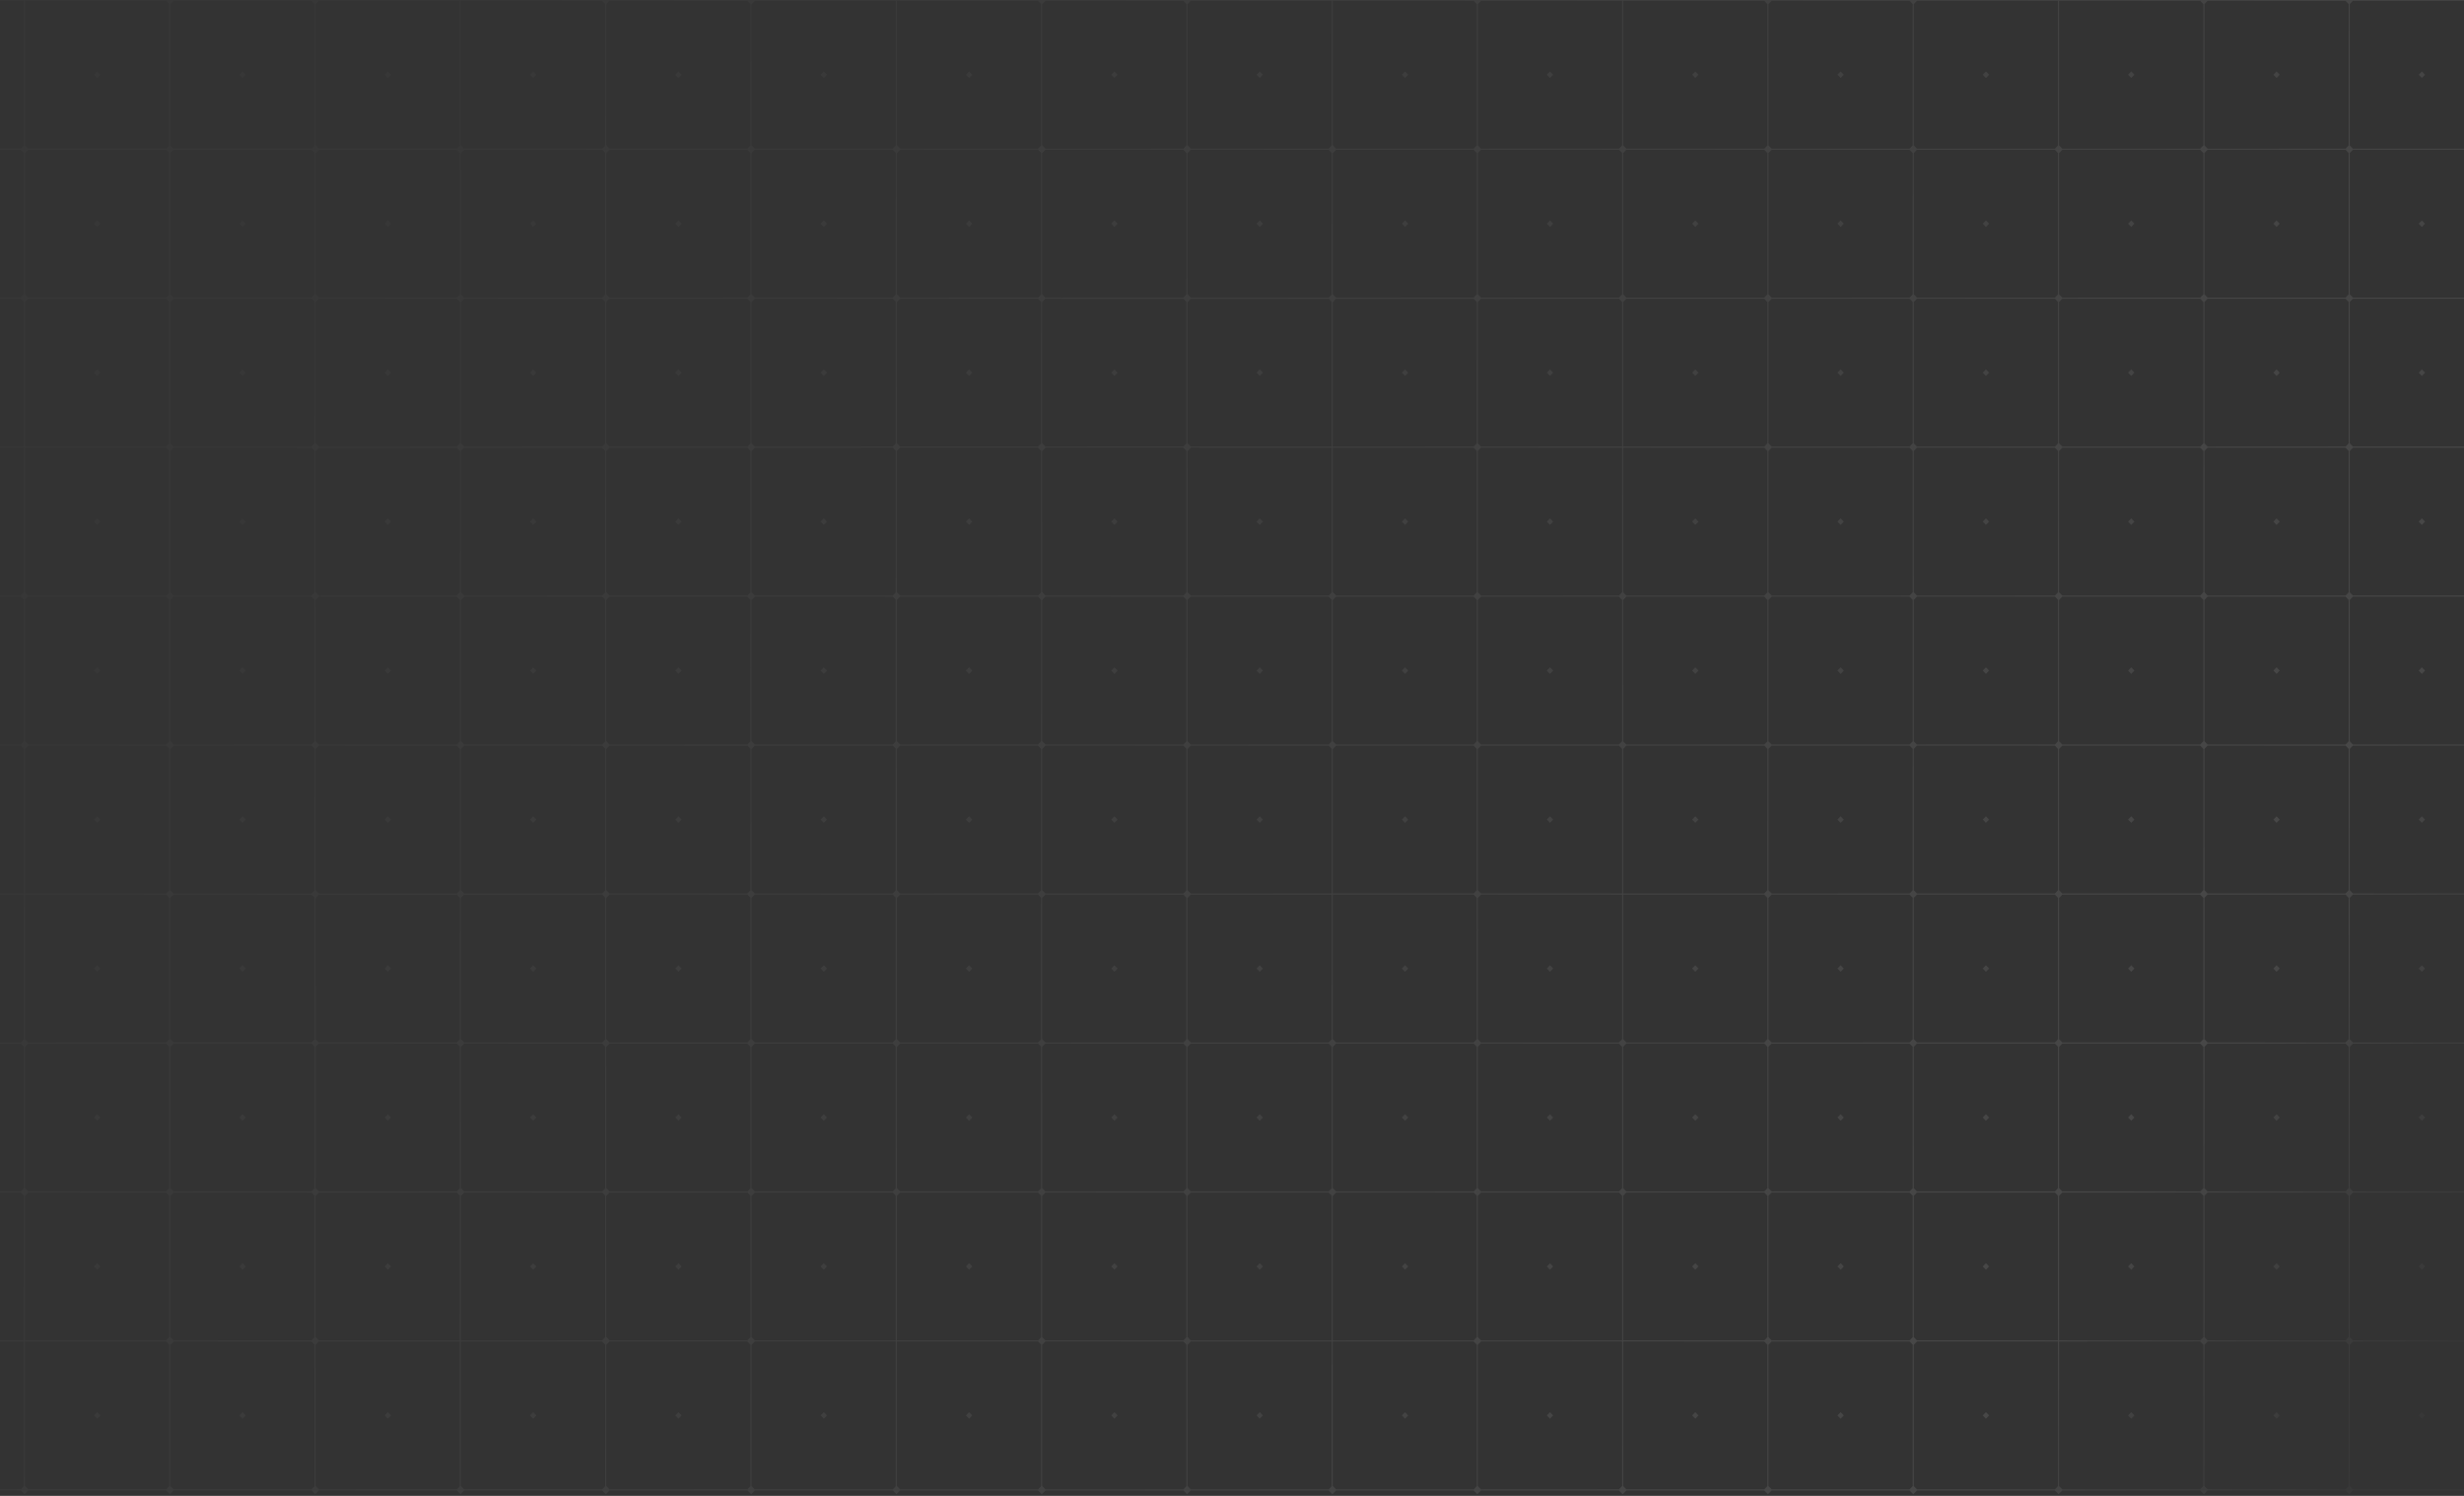 <svg width="1400" height="850" fill="none" xmlns="http://www.w3.org/2000/svg"><rect width="100%" height="100%" fill="#333333" stroke="none"/><path fill-rule="evenodd" clip-rule="evenodd" d="M263.747 846.307h78.377l1.7-1.769v-80.487l-1.701-1.77h-80.265v82.061l1.889 1.965Zm-2.488-1.769v-82.257h-80.077l-1.889 1.965v80.096l1.889 1.965h78.377l1.7-1.769Zm-82.564 0v-80.487l-1.701-1.77H98.617l-1.889 1.965v80.096l1.889 1.965h78.377l1.701-1.769Zm-82.565 0v-80.487l-1.701-1.77H14.163v82.061l1.889 1.965h78.377l1.7-1.769Zm-82.565 0v-82.257h-80.078l-1.889 1.965v80.096l1.89 1.965h78.376l1.7-1.769Zm-80.078 2.391-2.094 2.179-2.393-2.49 2-2.08v-80.487l-2-2.081 2-2.08v-80.487l-2-2.081 2-2.08v-80.487l-2-2.081 2-2.081v-80.486l-2-2.081 2-2.081v-80.486l-2-2.081 2-2.081v-80.486l-2-2.081 2-2.081v-80.487l-2-2.08 2-2.081v-80.487l-2-2.08 2-2.081V86.866l-2-2.08 2-2.08V2.217l-2-2.08 2-2.08V-82.43l-2-2.08 2.393-2.49 2.094 2.178h78.377L13.958-87l2.094 2.178h78.377L96.523-87l2.094 2.178h78.377L179.088-87l2.094 2.178h78.377L261.653-87l2.094 2.178h78.377L344.218-87l2.093 2.178h78.378L426.782-87l2.094 2.178h78.377L509.347-87l2.094 2.178h78.377L591.912-87l2.094 2.178h78.377L674.477-87l2.094 2.178h78.377L757.042-87l2.094 2.178h78.163L839.393-87l2.094 2.178h78.377L921.958-87l2.094 2.178h78.378l2.09-2.178 2.1 2.178h78.37l2.1-2.178 2.09 2.178h78.38l2.09-2.178 2.1 2.178h78.37l2.1-2.178 2.09 2.178h78.38l2.09-2.178 2.1 2.178h78.37l2.1-2.178 2.09 2.178h78.38l2.09-2.178 2.1 2.178h78.37l2.1-2.178 2.09 2.178h78.38l2.09-2.178 2.1 2.178h78.37l2.1-2.178 2.39 2.49-2.09 2.178v80.29l2.09 2.18-2.09 2.178v80.291l2.09 2.179-2.09 2.178v80.291l2.09 2.179-2.09 2.179v80.29l2.09 2.179-2.09 2.179v80.29l2.09 2.179-2.09 2.179v80.29l2.09 2.179-2.09 2.179v80.29l2.09 2.179-2.09 2.179v80.29l2.09 2.179-2.09 2.179v80.29l2.09 2.179-2.09 2.179v80.29l2.09 2.179-2.09 2.179v80.29l2.09 2.179-2.39 2.49-2.1-2.179h-78.37l-2.1 2.179-2.09-2.179h-78.38l-2.09 2.179-2.1-2.179h-78.37l-2.1 2.179-2.09-2.179h-78.38l-2.09 2.179-2.1-2.179h-78.37l-2.1 2.179-2.09-2.179h-78.38l-2.09 2.179-2.1-2.179h-78.37l-2.1 2.179-2.09-2.179h-78.38l-2.09 2.179-2.1-2.179h-78.37l-2.1 2.179-2.09-2.179h-78.378l-2.094 2.179-2.094-2.179h-78.377l-2.094 2.179-2.094-2.179h-78.163l-2.094 2.179-2.094-2.179h-78.377l-2.094 2.179-2.094-2.179h-78.377l-2.094 2.179-2.094-2.179h-78.376l-2.095 2.179-2.094-2.179h-78.376l-2.095 2.179-2.094-2.179h-78.376l-2.094 2.179-2.095-2.179h-78.376l-2.094 2.179-2.094-2.179h-78.377l-2.094 2.179-2.094-2.179H98.617l-2.094 2.179-2.094-2.179H16.052l-2.094 2.179-2.094-2.179h-78.377Zm412.824-.622h78.378l1.7-1.769v-80.487l-1.701-1.77h-78.376l-1.889 1.966v80.095l1.888 1.965Zm0-84.648h78.378l1.7-1.769v-80.487l-1.701-1.77h-78.376l-1.889 1.965v80.096l1.888 1.965Zm-2.487-1.769v-80.487l-1.701-1.77h-78.376l-1.889 1.965v82.061h80.266l1.7-1.769Zm-84.265-82.257 1.7 1.77v82.256h-80.077l-1.889-1.965v-80.096l1.889-1.965h78.377Zm1.7-2.391-1.7 1.769h-78.377l-1.889-1.965V594.95l1.889-1.965h78.377l1.7 1.77v80.487Zm2.488 1.769-1.889-1.965V594.95l1.889-1.965h78.376l1.701 1.77v80.487l-1.7 1.769h-78.377Zm82.564 0-1.888-1.965V594.95l1.889-1.965h78.376l1.701 1.77v80.487l-1.7 1.769h-78.378Zm82.565 0-1.888-1.965V594.95l1.889-1.965h78.376l1.701 1.77v80.487l-1.701 1.769h-78.377Zm-1.888 2.587 1.889-1.965h78.376l1.701 1.77v82.256h-80.078l-1.888-1.965v-80.096Zm0 84.649 1.889-1.966h80.077v82.257l-1.701 1.769h-78.377l-1.888-1.965v-80.095Zm84.453 82.06-1.889-1.965v-82.061h80.266l1.701 1.77v80.487l-1.701 1.769h-78.377Zm82.565 0-1.889-1.965v-80.095l1.889-1.966h78.377l1.701 1.77v80.487l-1.701 1.769h-78.377Zm82.565 0-1.889-1.965v-80.095l1.889-1.966h80.078v82.257l-1.701 1.769h-78.377Zm82.565 0-1.889-1.965v-82.061h80.052l1.795 1.867v80.292l-1.795 1.867h-78.163Zm-82.565-84.648h80.078v-82.256l-1.701-1.77h-78.377l-1.889 1.966v80.095l1.889 1.965Zm-2.487-1.769v-80.487l-1.701-1.77h-78.377l-1.889 1.966v80.095l1.889 1.965h78.377l1.701-1.769Zm-82.565 0v-80.487l-1.701-1.77h-78.376l-1.89 1.966v82.06h80.266l1.701-1.769Zm-80.078-82.879h78.377l1.701-1.769v-80.487l-1.701-1.77h-78.376l-1.89 1.965v80.096l1.889 1.965Zm0-84.648h78.377l1.701-1.769v-80.487l-1.701-1.77h-78.376l-1.89 1.965v80.096l1.889 1.965Zm-2.487-1.769v-80.487l-1.701-1.77h-78.376l-1.889 1.965v80.096l1.888 1.965h78.377l1.701-1.769Zm-82.565 0v-80.487l-1.701-1.77h-78.376l-1.889 1.965v80.096l1.888 1.965h78.378l1.7-1.769Zm-82.565 0v-80.487l-1.701-1.77h-78.376l-1.889 1.965v80.096l1.889 1.965h78.377l1.7-1.769Zm-82.565-.001v-80.486l-1.7-1.77h-78.377l-1.889 1.965v80.096l1.889 1.965h78.377l1.7-1.77Zm-82.564 0v-80.486l-1.701-1.77H98.617l-1.889 1.965v80.096l1.889 1.965h78.377l1.701-1.77Zm-1.701 2.392H98.617l-1.889 1.965v80.096l1.889 1.965h78.377l1.701-1.769v-80.487l-1.701-1.77Zm0 84.648H98.617l-1.889 1.965v80.096l1.889 1.965h78.377l1.701-1.769v-80.487l-1.701-1.77ZM96.13 759.89v-80.487l-1.701-1.77H16.052l-1.889 1.965v82.061H94.43l1.7-1.769Zm-84.266-82.257 1.7 1.77v82.256h-80.077l-1.889-1.965v-80.096l1.89-1.965h78.376Zm1.7-2.391-1.7 1.769h-78.377l-1.889-1.965V594.95l1.89-1.965h78.376l1.7 1.77v80.487Zm2.488 1.769-1.889-1.965V594.95l1.89-1.965h78.376l1.7 1.77v80.487l-1.7 1.769H16.052Zm80.078-86.418-1.701 1.77H16.052l-1.889-1.965v-82.061H94.43l1.7 1.77v80.486Zm0-84.648-1.701 1.77H14.163v-82.061l1.89-1.965h78.376l1.7 1.77v80.486Zm2.487 1.77-1.889-1.965v-80.096l1.89-1.965h78.376l1.701 1.77v80.486l-1.701 1.77H98.617Zm82.565 0-1.889-1.965v-80.096l1.889-1.965h78.376l1.701 1.77v80.486l-1.7 1.77h-78.377Zm82.565 0-1.889-1.965v-80.096l1.889-1.965h78.376l1.701 1.769v80.487l-1.7 1.77h-78.377Zm82.564 0-1.888-1.965v-80.096l1.889-1.965h78.376l1.701 1.769v80.487l-1.7 1.77h-78.378Zm82.565 0-1.888-1.965v-80.096l1.889-1.965h78.376l1.701 1.769v80.487l-1.701 1.77h-78.377Zm82.565 0-1.889-1.965v-80.096l1.89-1.965h78.376l1.701 1.769v80.487l-1.701 1.77h-78.377Zm82.565 0-1.889-1.965v-80.096l1.889-1.965h78.377l1.701 1.769v80.487l-1.701 1.77h-78.377Zm-1.889 2.587 1.889-1.965h78.377l1.701 1.77v80.487l-1.701 1.769h-78.377l-1.889-1.965v-80.096Zm0 84.648 1.889-1.965h78.377l1.701 1.77v80.487l-1.701 1.769h-78.377l-1.889-1.965V594.95Zm84.454 82.061-1.889-1.965V594.95l1.889-1.965h78.377l1.701 1.77v80.487l-1.701 1.769h-78.377Zm82.565 0-1.889-1.965V594.95l1.889-1.965h78.163l1.795 1.867v80.292l-1.795 1.867h-78.163Zm-1.889 2.588 1.889-1.966h78.163l1.795 1.867v80.292l-1.795 1.867h-80.052v-82.06Zm1.889-87.236h78.163l1.795-1.867v-80.292l-1.795-1.867h-80.052v82.061l1.889 1.965Zm-2.487-1.769v-82.257h-80.078l-1.889 1.965v80.096l1.889 1.965h78.377l1.701-1.769Zm-80.078-82.879h80.078v-82.257l-1.701-1.769h-78.377l-1.889 1.965v80.096l1.889 1.965Zm0-84.648h78.377l1.701-1.77V340.81l-1.701-1.769h-78.377l-1.889 1.965v80.096l1.889 1.965Zm-2.487-1.77V340.81l-1.701-1.769h-78.377l-1.889 1.965v80.096l1.889 1.965h78.377l1.701-1.77Zm-82.565 0V340.81l-1.701-1.769h-78.376l-1.89 1.965v80.096l1.889 1.965h78.377l1.701-1.77Zm-82.565 0V340.81l-1.701-1.769h-78.376l-1.889 1.965v80.096l1.888 1.965h78.377l1.701-1.77Zm-82.565 0V340.81l-1.701-1.769h-78.376l-1.889 1.965v80.096l1.888 1.965h78.378l1.7-1.77Zm-82.565 0V340.81l-1.701-1.769h-78.376l-1.889 1.965v80.096l1.889 1.965h78.377l1.7-1.77Zm-82.565 0v-80.486l-1.701-1.77h-78.376l-1.889 1.965v80.096l1.889 1.965h78.377l1.7-1.77Zm-82.564 0v-80.486l-1.701-1.77H98.617l-1.889 1.965v80.096l1.889 1.965h78.377l1.701-1.77Zm-82.565 0v-80.486l-1.701-1.77H16.052l-1.889 1.965v80.096l1.889 1.965h78.377l1.7-1.77Zm-82.565 0v-80.486l-1.701-1.77h-78.377l-1.889 1.965v80.096l1.889 1.965h78.377l1.7-1.77Zm-1.701 2.392h-78.377l-1.889 1.965v80.096l1.89 1.965h80.077v-82.256l-1.701-1.77Zm-80.266 86.613 1.89-1.965h80.077v82.256l-1.7 1.77h-78.378l-1.889-1.965v-80.096Zm1.889-171.883h78.377l1.7-1.77v-82.256h-80.077l-1.889 1.965v80.096l1.889 1.965Zm0-84.649h80.078v-82.256l-1.701-1.769h-78.377l-1.889 1.965v80.096l1.889 1.964Zm0-84.648h78.377l1.7-1.769V86.866l-1.7-1.77h-78.377l-1.889 1.966v80.096l1.889 1.964Zm0-84.648h78.377l1.7-1.769V.45h-80.077l-1.889 1.965V82.51l1.889 1.964Zm0-84.648h80.078V-82.43l-1.701-1.77h-78.377l-1.889 1.966V-2.14l1.889 1.965Zm80.676-82.06v82.06H94.43l1.7-1.769V-82.43l-1.7-1.77H16.052l-1.889 1.966Zm82.565 0V-2.14l1.889 1.965h78.377l1.701-1.769V-82.43l-1.701-1.77H98.617l-1.889 1.966Zm82.565 0v80.095l1.889 1.965h80.077V-82.43l-1.7-1.77h-78.377l-1.889 1.966Zm82.565 0v82.06h80.266l1.7-1.769V-82.43l-1.701-1.77h-78.376l-1.889 1.966Zm82.565 0v80.095l1.888 1.965h78.378l1.7-1.769V-82.43l-1.701-1.77h-78.376l-1.889 1.966Zm82.565 0v80.095l1.888 1.965h80.078V-82.43l-1.701-1.77h-78.376l-1.889 1.966Zm82.564 0v82.06h80.266l1.701-1.769V-82.43l-1.701-1.77h-78.376l-1.89 1.966Zm82.565 0v80.095l1.889 1.965h78.377l1.701-1.769V-82.43l-1.701-1.77h-78.377l-1.889 1.966Zm82.565 0v80.095l1.889 1.965h80.078V-82.43l-1.701-1.77h-78.377l-1.889 1.966Zm82.565 0v82.06h80.052l1.795-1.866v-80.292l-1.795-1.867h-78.163l-1.889 1.965ZM674.682 2.414 676.571.45h80.078v82.256l-1.701 1.77h-78.377l-1.889-1.966V2.414ZM672.383.45l1.701 1.77v80.486l-1.701 1.77h-78.377l-1.889-1.966V2.414L594.006.45h78.377Zm-82.565 0 1.701 1.77v80.486l-1.701 1.77h-78.377l-1.889-1.966V.45h80.266Zm-80.864 82.256V.45h-80.077l-1.889 1.965V82.51l1.888 1.965h78.377l1.701-1.769Zm-1.701 2.392h-78.376l-1.889 1.965v80.095l1.888 1.965h78.377l1.701-1.769V86.866l-1.701-1.77Zm2.299 1.965v80.095l1.889 1.965h78.377l1.701-1.769V86.866l-1.701-1.77h-78.376l-1.89 1.966Zm82.565 0v80.095l1.889 1.965h78.377l1.701-1.769V86.866l-1.701-1.77h-78.377l-1.889 1.966Zm82.565 0v80.095l1.889 1.965h78.377l1.701-1.769V86.866l-1.701-1.77h-78.377l-1.889 1.966Zm82.565 0v80.095l1.889 1.965h78.163l1.795-1.866V86.964l-1.795-1.867h-78.163l-1.889 1.965Zm1.889-2.588h78.163l1.795-1.866V2.316L837.299.449h-80.052v82.06l1.889 1.965Zm-1.889 87.236 1.889-1.965h78.163l1.795 1.867v80.292l-1.795 1.866h-80.052v-82.06Zm-2.299-1.965 1.701 1.769v82.256h-80.078l-1.889-1.965V171.71l1.889-1.965h78.377Zm-82.565 0 1.701 1.769v80.487l-1.701 1.769h-78.377l-1.889-1.965V171.71l1.889-1.965h78.377Zm-82.565 0 1.701 1.769v80.487l-1.701 1.769h-78.377l-1.889-1.965V171.71l1.89-1.965h78.376Zm-82.565 0 1.701 1.769v80.487l-1.701 1.769h-78.377l-1.888-1.964V171.71l1.889-1.965h78.376Zm-82.565 0 1.701 1.769v80.487l-1.7 1.769h-78.378l-1.888-1.964V171.71l1.889-1.965h78.376Zm1.701-2.392-1.7 1.769h-78.378l-1.888-1.965V87.062l1.889-1.965h78.376l1.701 1.77v80.486Zm0-84.648-1.7 1.77h-78.378l-1.888-1.966V2.414l1.889-1.965h78.376l1.701 1.77v80.486ZM342.123.45l1.701 1.77v80.486l-1.7 1.77h-78.377l-1.889-1.966V.45h80.265Zm-80.864 82.256V.45h-80.077l-1.889 1.965V82.51l1.889 1.965h78.377l1.7-1.769Zm-1.7 2.392h-78.377l-1.889 1.965v80.096l1.889 1.964h78.377l1.7-1.769V86.866l-1.7-1.77Zm2.299 1.965v80.096l1.889 1.964h78.377l1.7-1.769V86.866l-1.701-1.77h-78.376l-1.889 1.966Zm80.265 82.683h-78.376l-1.889 1.965v80.096l1.889 1.964h78.377l1.7-1.769v-80.487l-1.701-1.769Zm0 84.648h-78.376l-1.889 1.965v80.096l1.889 1.965h78.377l1.7-1.77v-80.487l-1.701-1.769Zm2.3 1.965v80.096l1.888 1.965h78.378l1.7-1.77v-80.487l-1.701-1.769h-78.376l-1.889 1.965Zm82.565 0v80.096l1.888 1.965h78.377l1.701-1.77v-80.487l-1.701-1.769h-78.376l-1.889 1.965Zm82.564 0v80.096l1.889 1.965h78.377l1.701-1.77v-80.487l-1.701-1.769h-78.376l-1.89 1.965Zm82.565 0v80.096l1.889 1.965h78.377l1.701-1.77v-80.487l-1.701-1.769h-78.377l-1.889 1.965Zm82.565 0v80.096l1.889 1.965h78.377l1.701-1.77v-82.256h-80.078l-1.889 1.965Zm84.454 82.061-1.889-1.965v-82.061h80.052l1.795 1.867v80.292l-1.795 1.867h-78.163Zm-1.889 2.587 1.889-1.965h78.163l1.795 1.867V421.2l-1.795 1.867h-78.163l-1.889-1.965v-80.096Zm0 84.648 1.889-1.965h78.163l1.795 1.867v80.292l-1.795 1.867h-80.052v-82.061ZM261.259 336.65v-80.487l-1.7-1.769h-78.377l-1.889 1.965v80.096l1.889 1.965h78.377l1.7-1.77Zm-82.564 0v-80.487l-1.701-1.769H98.617l-1.889 1.965v80.096l1.889 1.965h78.377l1.701-1.77Zm-82.565 0v-80.487l-1.701-1.769H14.163v82.061l1.889 1.965h78.377l1.7-1.77Zm0-84.648-1.7 1.769H14.162v-82.06l1.89-1.965h78.376l1.7 1.769v80.487Zm2.487 1.769-1.889-1.964V171.71l1.89-1.965h78.376l1.701 1.769v80.487l-1.701 1.769H98.617Zm82.565 0-1.889-1.964V171.71l1.889-1.965h78.376l1.701 1.769v80.487l-1.7 1.769h-78.377Zm-2.487-86.417-1.701 1.769H98.617l-1.889-1.964V87.062l1.89-1.965h78.376l1.701 1.77v80.486Zm0-84.648-1.701 1.77H98.617l-1.889-1.965V2.413l1.89-1.965h78.376l1.701 1.77v80.486ZM94.429.45l1.7 1.77v80.486l-1.7 1.77H16.052l-1.889-1.965V.448H94.43ZM14.163 87.062l1.89-1.965h78.376l1.7 1.77v80.486l-1.7 1.769H16.052l-1.889-1.964V87.062ZM1250.12 846.307h-78.37l-1.8-1.868v-82.158h80.17l1.8 1.867v80.292l-1.8 1.867Zm-80.77-84.026v82.159l-1.79 1.867h-78.38l-1.79-1.867v-80.291l1.79-1.868h80.17Zm-82.56 1.867v80.292l-1.8 1.867h-78.37l-1.8-1.868v-80.29l1.8-1.868h78.37l1.8 1.867Zm-82.57 0v80.292l-1.79 1.867h-78.378l-1.795-1.868v-82.158h80.173l1.79 1.867Zm-82.561-1.867v82.159l-1.795 1.867h-78.377l-1.795-1.868v-80.29l1.795-1.868h80.172Zm411.031 84.026h-78.38l-1.79-1.868v-80.29l1.79-1.868h78.38l1.79 1.867v80.292l-1.79 1.867Zm0-84.648h-78.38l-1.79-1.868v-80.29l1.79-1.868h78.38l1.79 1.867v80.292l-1.79 1.867Zm-80.77-82.159v80.292l-1.8 1.867h-80.17v-82.158l1.8-1.868h78.37l1.8 1.867Zm-82.57 0-1.79-1.867h-78.38l-1.79 1.868v80.291l1.79 1.867h80.17V679.5Zm-1.79-2.489 1.79-1.867v-80.292l-1.79-1.867h-78.38l-1.79 1.868v80.29l1.79 1.868h78.38Zm2.39-1.868 1.8 1.868h78.37l1.8-1.867v-80.292l-1.8-1.867h-78.37l-1.8 1.868v80.29Zm82.57 0 1.79 1.868h78.38l1.79-1.867v-80.292l-1.79-1.867h-78.38l-1.79 1.868v80.29Zm82.56 0 1.8 1.868h78.37l1.8-1.867v-80.292l-1.8-1.867h-78.37l-1.8 1.868v80.29Zm1.8 2.49-1.8 1.868v80.29l1.8 1.868h80.17V679.5l-1.8-1.867h-78.37Zm0 84.648-1.8 1.868v80.29l1.8 1.868h78.37l1.8-1.867v-82.159h-80.17Zm80.77 82.158 1.79 1.868h78.38l1.79-1.867v-80.292l-1.79-1.867h-80.17v82.158Zm82.56 0 1.8 1.868h78.37l1.8-1.867v-80.292l-1.8-1.867h-78.37l-1.8 1.868v80.29Zm82.57 0 1.79 1.868h78.38l1.79-1.867v-82.159h-80.17l-1.79 1.868v80.29Zm82.56 0 1.8 1.868h78.37l1.8-1.867v-80.292l-1.8-1.867h-80.17v82.158Zm80.17-82.78 1.8-1.867V679.5l-1.8-1.867h-78.37l-1.8 1.868v82.158h80.17Zm0-84.648 1.8-1.867v-80.292l-1.8-1.867h-78.37l-1.8 1.868v80.29l1.8 1.868h78.37Zm0-84.648 1.8-1.867v-80.292l-1.8-1.867h-80.17v82.158l1.8 1.868h78.37Zm0-84.648 1.8-1.867v-80.292l-1.8-1.867h-78.37l-1.8 1.868v82.158h80.17Zm0-84.648 1.8-1.867v-80.292l-1.8-1.867h-78.37l-1.8 1.868v80.29l1.8 1.868h78.37Zm0-84.648 1.8-1.867V256.26l-1.8-1.867h-80.17v82.158l1.8 1.868h78.37Zm0-84.648 1.8-1.867v-80.292l-1.8-1.867h-78.37l-1.8 1.868v82.158h80.17Zm0-84.649 1.8-1.866V86.964l-1.8-1.867h-78.37l-1.8 1.868v80.29l1.8 1.867h78.37Zm0-84.648 1.8-1.866V2.316l-1.8-1.867h-80.17v82.158l1.8 1.867h78.37Zm0-84.648 1.8-1.866v-80.292l-1.8-1.867h-78.37l-1.8 1.868V-.174h80.17Zm-80.77-82.158-1.79-1.867h-78.38l-1.79 1.867v80.29l1.79 1.868h80.17v-82.158Zm-82.56 0-1.8-1.867h-78.37l-1.8 1.867v80.29l1.8 1.868h78.37l1.8-1.866v-80.292Zm-82.57 0-1.79-1.867h-78.38l-1.79 1.867V-.174h80.17l1.79-1.866v-80.292Zm-82.56 0-1.8-1.867h-78.37l-1.8 1.867v80.29l1.8 1.868h80.17v-82.158Zm-82.57 0-1.79-1.867h-78.38l-1.79 1.867v80.29l1.79 1.868h78.38l1.79-1.866v-80.292Zm-82.56 0-1.8-1.867h-78.37l-1.8 1.867V-.174h80.17l1.8-1.866v-80.292Zm-82.57 0-1.79-1.867h-78.38l-1.79 1.867V-2.04l1.79 1.867h80.17v-82.158Zm-82.56 0-1.8-1.867h-78.37l-1.8 1.867v80.29l1.8 1.868h78.37l1.8-1.866v-80.292Zm-82.57 0-1.79-1.867h-78.378l-1.795 1.867V-.174h80.173l1.79-1.866v-80.292Zm-82.561 0-1.795-1.867h-78.377l-1.795 1.867v80.29l1.795 1.868h80.172v-82.158ZM841.487.448l-1.795 1.868v80.291l1.795 1.867h78.377l1.795-1.866V.448h-80.172Zm0 84.649-1.795 1.868v80.29l1.795 1.867h78.377l1.795-1.866V86.964l-1.795-1.867h-78.377Zm0 84.648-1.795 1.868v80.29l1.795 1.868h80.172v-82.159l-1.795-1.867h-78.377Zm0 84.648-1.795 1.868v80.29l1.795 1.868h78.377l1.795-1.867v-82.159h-80.172Zm0 84.648-1.795 1.868v80.29l1.795 1.868h78.377l1.795-1.867v-80.292l-1.795-1.867h-78.377Zm0 84.648-1.795 1.868v80.29l1.795 1.868h80.172v-82.159l-1.795-1.867h-78.377Zm0 84.648-1.795 1.868v80.29l1.795 1.868h78.377l1.795-1.867v-82.159h-80.172Zm0 84.648-1.795 1.868v80.29l1.795 1.868h78.377l1.795-1.867v-80.292l-1.795-1.867h-78.377Zm0 84.648-1.795 1.868v80.29l1.795 1.868h80.172V679.5l-1.795-1.867h-78.377Zm80.77 84.026v-82.158l1.795-1.868h78.378l1.79 1.867v80.292l-1.79 1.867h-80.173Zm80.173-84.648h-78.378l-1.795-1.868v-80.29l1.795-1.868h78.378l1.79 1.867v80.292l-1.79 1.867Zm0-84.648h-78.378l-1.795-1.868v-82.158h80.173l1.79 1.867v80.292l-1.79 1.867Zm0-84.648 1.79-1.867v-80.292l-1.79-1.867h-78.378l-1.795 1.868v82.158h80.173Zm2.39-1.868 1.8 1.868h78.37l1.8-1.867v-80.292l-1.8-1.867h-78.37l-1.8 1.868v80.29Zm1.8 2.49-1.8 1.868v80.29l1.8 1.868h78.37l1.8-1.867v-80.292l-1.8-1.867h-78.37Zm0 84.648-1.8 1.868v80.29l1.8 1.868h78.37l1.8-1.867v-80.292l-1.8-1.867h-78.37Zm0 84.648-1.8 1.868v80.29l1.8 1.868h78.37l1.8-1.867V679.5l-1.8-1.867h-78.37Zm80.77-87.138 1.79 1.868h78.38l1.79-1.867v-80.292l-1.79-1.867h-78.38l-1.79 1.868v80.29Zm82.56 0 1.8 1.868h78.37l1.8-1.867v-80.292l-1.8-1.867h-78.37l-1.8 1.868v80.29Zm82.57 0 1.79 1.868h78.38l1.79-1.867v-80.292l-1.79-1.867h-78.38l-1.79 1.868v80.29Zm82.56 0 1.8 1.868h78.37l1.8-1.867v-80.292l-1.8-1.867h-78.37l-1.8 1.868v80.29Zm82.57 0 1.79 1.868h78.38l1.79-1.867v-80.292l-1.79-1.867h-78.38l-1.79 1.868v80.29Zm1.79 2.49-1.79 1.868v80.29l1.79 1.868h78.38l1.79-1.867v-80.292l-1.79-1.867h-78.38Zm0 84.648-1.79 1.868v82.158h80.17l1.79-1.867V679.5l-1.79-1.867h-78.38Zm80.77 82.158 1.8 1.868h78.37l1.8-1.867V679.5l-1.8-1.867h-78.37l-1.8 1.868v80.29Zm82.57 0 1.79 1.868h80.17V679.5l-1.79-1.867h-78.38l-1.79 1.868v80.29Zm80.17-82.78 1.79-1.867v-80.292l-1.79-1.867h-78.38l-1.79 1.868v80.29l1.79 1.868h78.38Zm0-84.648 1.79-1.867v-82.159h-80.17l-1.79 1.868v80.29l1.79 1.868h78.38Zm1.79-84.648h-80.17l-1.79-1.868v-80.29l1.79-1.868h78.38l1.79 1.867v82.159Zm-82.56-82.159v80.292l-1.8 1.867h-78.37l-1.8-1.868v-80.29l1.8-1.868h78.37l1.8 1.867Zm-80.17 82.781h78.37l1.8 1.867v80.292l-1.8 1.867h-78.37l-1.8-1.868v-80.29l1.8-1.868Zm0 84.648h78.37l1.8 1.867v80.292l-1.8 1.867h-78.37l-1.8-1.868v-80.29l1.8-1.868Zm-2.4-167.429v80.292l-1.79 1.867h-78.38l-1.79-1.868v-80.29l1.79-1.868h78.38l1.79 1.867Zm-82.56 0v80.292l-1.8 1.867h-78.37l-1.8-1.868v-80.29l1.8-1.868h78.37l1.8 1.867Zm-82.57 0v80.292l-1.79 1.867h-78.38l-1.79-1.868v-80.29l1.79-1.868h78.38l1.79 1.867Zm-82.56 0v80.292l-1.8 1.867h-78.37l-1.8-1.868v-80.29l1.8-1.868h78.37l1.8 1.867Zm-82.57 0v80.292l-1.79 1.867h-78.38l-1.79-1.868v-80.29l1.79-1.868h78.38l1.79 1.867Zm-1.79-2.489h-78.38l-1.79-1.868v-80.29l1.79-1.868h78.38l1.79 1.867V421.2l-1.79 1.867Zm-80.77-82.159V421.2l-1.8 1.867h-78.37l-1.8-1.868v-80.29l1.8-1.868h78.37l1.8 1.867Zm-82.57 0V421.2l-1.79 1.867h-78.378l-1.795-1.868v-80.29l1.795-1.868h78.378l1.79 1.867Zm-1.79-2.489h-78.378l-1.795-1.868v-82.158h80.173l1.79 1.867v80.292l-1.79 1.867Zm0-84.648 1.79-1.867v-80.292l-1.79-1.867h-78.378l-1.795 1.868v82.158h80.173Zm2.39-1.868 1.8 1.868h78.37l1.8-1.867v-80.292l-1.8-1.867h-78.37l-1.8 1.868v80.29Zm1.8 2.49-1.8 1.868v80.29l1.8 1.868h78.37l1.8-1.867V256.26l-1.8-1.867h-78.37Zm80.77 82.158 1.79 1.868h78.38l1.79-1.867V256.26l-1.79-1.867h-78.38l-1.79 1.867v80.291Zm82.56 0 1.8 1.868h78.37l1.8-1.867V256.26l-1.8-1.867h-78.37l-1.8 1.868v80.29Zm1.8 2.49-1.8 1.868v80.29l1.8 1.868h78.37l1.8-1.867v-80.292l-1.8-1.867h-78.37Zm80.77 82.158 1.79 1.868h78.38l1.79-1.867v-80.292l-1.79-1.867h-78.38l-1.79 1.868v80.29Zm82.56 0 1.8 1.868h78.37l1.8-1.867v-80.292l-1.8-1.867h-78.37l-1.8 1.868v80.29Zm82.57 0 1.79 1.868h78.38l1.79-1.867v-80.292l-1.79-1.867h-78.38l-1.79 1.868v80.29Zm82.56 0 1.8 1.868h78.37l1.8-1.867v-80.292l-1.8-1.867h-78.37l-1.8 1.868v80.29Zm82.57 0 1.79 1.868h78.38l1.79-1.867v-80.292l-1.79-1.867h-78.38l-1.79 1.868v80.29Zm80.17-82.78 1.79-1.867v-82.159h-80.17l-1.79 1.868v80.29l1.79 1.868h78.38Zm1.79-84.648h-80.17l-1.79-1.868v-80.29l1.79-1.868h78.38l1.79 1.867v82.159Zm-82.56-82.159v80.292l-1.8 1.867h-78.37l-1.8-1.868v-80.29l1.8-1.868h78.37l1.8 1.867Zm-80.17 82.781h78.37l1.8 1.867v80.292l-1.8 1.867h-78.37l-1.8-1.868v-80.29l1.8-1.868Zm-2.4 1.867v80.292l-1.79 1.867h-78.38l-1.79-1.868v-80.29l1.79-1.868h78.38l1.79 1.867Zm-82.56 0v80.292l-1.8 1.867h-78.37l-1.8-1.868v-80.29l1.8-1.868h78.37l1.8 1.867Zm-82.57 0v80.292l-1.79 1.867h-78.38l-1.79-1.868v-80.29l1.79-1.868h78.38l1.79 1.867Zm-1.79-2.489h-78.38l-1.79-1.868v-80.29l1.79-1.868h78.38l1.79 1.867v80.292l-1.79 1.867Zm-80.77-82.159v80.292l-1.8 1.867h-78.37l-1.8-1.868v-80.29l1.8-1.868h78.37l1.8 1.867Zm-82.57 0v80.292l-1.79 1.867h-78.38l-1.79-1.868v-80.291l1.79-1.867h78.38l1.79 1.867Zm-1.79-2.49h-78.38l-1.79-1.867v-80.29l1.79-1.868h78.38l1.79 1.867v80.292l-1.79 1.866Zm-80.77-82.158v80.292l-1.8 1.866h-78.37l-1.8-1.867v-80.29l1.8-1.868h78.37l1.8 1.867Zm-82.57 0v80.292l-1.79 1.866h-78.378l-1.795-1.867v-80.29l1.795-1.868h78.378l1.79 1.867Zm-1.79-2.49h-78.378l-1.795-1.867V.449h80.173l1.79 1.867v80.292l-1.79 1.866Zm2.39-1.867V2.317l1.8-1.868h78.37l1.8 1.867v80.292l-1.8 1.866h-78.37l-1.8-1.867Zm82.57 0V2.317l1.79-1.868h80.17v82.159l-1.79 1.866h-78.38l-1.79-1.867Zm82.56 0 1.8 1.867h78.37l1.8-1.866V2.316l-1.8-1.867h-80.17v82.158Zm1.8 2.49-1.8 1.868v80.29l1.8 1.867h78.37l1.8-1.866V86.964l-1.8-1.867h-78.37Zm80.77 82.158 1.79 1.867h78.38l1.79-1.866V86.964l-1.79-1.867h-78.38l-1.79 1.868v80.29Zm82.56 0 1.8 1.867h78.37l1.8-1.866V86.964l-1.8-1.867h-78.37l-1.8 1.868v80.29Zm1.8 2.49-1.8 1.868v80.29l1.8 1.868h78.37l1.8-1.867v-80.292l-1.8-1.867h-78.37Zm80.77 82.158 1.79 1.868h78.38l1.79-1.867v-80.292l-1.79-1.867h-78.38l-1.79 1.868v80.29Zm80.17-82.781 1.79-1.866V86.964l-1.79-1.867h-78.38l-1.79 1.868v80.29l1.79 1.867h78.38Zm2.39-1.867 1.8 1.867h78.37l1.8-1.866V86.964l-1.8-1.867h-78.37l-1.8 1.868v80.29Zm82.57 0 1.79 1.867h78.38l1.79-1.866V86.964l-1.79-1.867h-78.38l-1.79 1.868v80.29Zm80.17-82.78 1.79-1.867V.448h-80.17l-1.79 1.868v80.291l1.79 1.867h78.38Zm-80.77-82.16-1.8-1.866h-78.37l-1.8 1.867v80.291l1.8 1.867h78.37l1.8-1.866V2.316Zm-82.57 0L1497.82.45h-80.17v82.158l1.79 1.867h78.38l1.79-1.866V2.316ZM1417.05.45v82.159l-1.8 1.866h-78.37l-1.8-1.867V2.317l1.8-1.868h80.17Zm-82.57 1.867v80.292l-1.79 1.866h-78.38l-1.79-1.867V2.317l1.79-1.868h78.38l1.79 1.867Zm-39.18 378.738-1.8-1.867-1.79 1.867 1.79 1.867 1.8-1.867Zm-1.8 86.515-1.79-1.867 1.79-1.867 1.8 1.867-1.8 1.867Zm0 84.648-1.79-1.867 1.79-1.867 1.8 1.867-1.8 1.867Zm0 84.648-1.79-1.867 1.79-1.867 1.8 1.867-1.8 1.867Zm0 84.649-1.79-1.868 1.79-1.867 1.8 1.867-1.8 1.868Zm0 84.648-1.79-1.868 1.79-1.867 1.8 1.867-1.8 1.868Zm0-507.889-1.79-1.867 1.79-1.867 1.8 1.867-1.8 1.867Zm0-84.648-1.79-1.867 1.79-1.867 1.8 1.867-1.8 1.867Zm0-84.648-1.79-1.867 1.79-1.867 1.8 1.867-1.8 1.867Zm0-84.648-1.79-1.867 1.79-1.867 1.8 1.867-1.8 1.867Zm0-84.648-1.79-1.867 1.79-1.867 1.8 1.867-1.8 1.867Zm-82.56 423.24-1.8-1.867 1.8-1.867 1.79 1.867-1.79 1.867Zm0 84.648-1.8-1.867 1.8-1.867 1.79 1.867-1.79 1.867Zm0 84.648-1.8-1.867 1.8-1.867 1.79 1.867-1.79 1.867Zm0 84.648-1.8-1.867 1.8-1.867 1.79 1.867-1.79 1.867Zm0 84.649-1.8-1.868 1.8-1.867 1.79 1.867-1.79 1.868Zm0 84.648-1.8-1.868 1.8-1.867 1.79 1.867-1.79 1.868Zm0-507.889-1.8-1.867 1.8-1.867 1.79 1.867-1.79 1.867Zm0-84.648-1.8-1.867 1.8-1.867 1.79 1.867-1.79 1.867Zm0-84.648-1.8-1.867 1.8-1.867 1.79 1.867-1.79 1.867Zm0-84.648-1.8-1.867 1.8-1.867 1.79 1.867-1.79 1.867Zm0-84.648-1.8-1.867 1.8-1.867 1.79 1.867-1.79 1.867Zm-82.57 423.24-1.79-1.867 1.79-1.867 1.8 1.867-1.8 1.867Zm0 84.648-1.79-1.867 1.79-1.867 1.8 1.867-1.8 1.867Zm0 84.648-1.79-1.867 1.79-1.867 1.8 1.867-1.8 1.867Zm0 84.648-1.79-1.867 1.79-1.867 1.8 1.867-1.8 1.867Zm0 84.649-1.79-1.868 1.79-1.867 1.8 1.867-1.8 1.868Zm0 84.648-1.79-1.868 1.79-1.867 1.8 1.867-1.8 1.868Zm0-507.889-1.79-1.867 1.79-1.867 1.8 1.867-1.8 1.867Zm0-84.648-1.79-1.867 1.79-1.867 1.8 1.867-1.8 1.867Zm0-84.648-1.79-1.867 1.79-1.867 1.8 1.867-1.8 1.867Zm0-84.648-1.79-1.867 1.79-1.867 1.8 1.867-1.8 1.867Zm0-84.648-1.79-1.867 1.79-1.867 1.8 1.867-1.8 1.867Zm-82.56 423.24-1.8-1.867 1.8-1.867 1.79 1.867-1.79 1.867Zm0 84.648-1.8-1.867 1.8-1.867 1.79 1.867-1.79 1.867Zm0 84.648-1.8-1.867 1.8-1.867 1.79 1.867-1.79 1.867Zm0 84.648-1.8-1.867 1.8-1.867 1.79 1.867-1.79 1.867Zm0 84.649-1.8-1.868 1.8-1.867 1.79 1.867-1.79 1.868Zm0 84.648-1.8-1.868 1.8-1.867 1.79 1.867-1.79 1.868Zm0-507.889-1.8-1.867 1.8-1.867 1.79 1.867-1.79 1.867Zm0-84.648-1.8-1.867 1.8-1.867 1.79 1.867-1.79 1.867Zm0-84.648-1.8-1.867 1.8-1.867 1.79 1.867-1.79 1.867Zm0-84.648-1.8-1.867 1.8-1.867 1.79 1.867-1.79 1.867Zm0-84.648-1.8-1.867 1.8-1.867 1.79 1.867-1.79 1.867Zm-82.569 423.24-1.795-1.867 1.795-1.867 1.795 1.867-1.795 1.867Zm0 84.648-1.795-1.867 1.795-1.867 1.795 1.867-1.795 1.867Zm0 84.648-1.795-1.867 1.795-1.867 1.795 1.867-1.795 1.867Zm0 84.648-1.795-1.867 1.795-1.867 1.795 1.867-1.795 1.867Zm0 84.649-1.795-1.868 1.795-1.867 1.795 1.867-1.795 1.868Zm0 84.648-1.795-1.868 1.795-1.867 1.795 1.867-1.795 1.868Zm0-507.889-1.795-1.867 1.795-1.867 1.795 1.867-1.795 1.867Zm0-84.648-1.795-1.867 1.795-1.867 1.795 1.867-1.795 1.867Zm0-84.648-1.795-1.867 1.795-1.867 1.795 1.867-1.795 1.867Zm0-84.648-1.795-1.867 1.795-1.867 1.795 1.867-1.795 1.867Zm0-84.648-1.795-1.867 1.795-1.867 1.795 1.867-1.795 1.867Zm-82.565 423.24-1.795-1.867 1.795-1.867 1.795 1.867-1.795 1.867Zm0 84.648-1.795-1.867 1.795-1.867 1.795 1.867-1.795 1.867Zm0 84.648-1.795-1.867 1.795-1.867 1.795 1.867-1.795 1.867Zm0 84.648-1.795-1.867 1.795-1.867 1.795 1.867-1.795 1.867Zm0 84.649-1.795-1.868 1.795-1.867 1.795 1.867-1.795 1.868Zm0 84.648-1.795-1.868 1.795-1.867 1.795 1.867-1.795 1.868Zm0-507.889-1.795-1.867 1.795-1.867 1.795 1.867-1.795 1.867Zm0-84.648-1.795-1.867 1.795-1.867 1.795 1.867-1.795 1.867Zm0-84.648-1.795-1.867 1.795-1.867 1.795 1.867-1.795 1.867Zm0-84.648-1.795-1.867 1.795-1.867 1.795 1.867-1.795 1.867Zm0-84.648-1.795-1.867 1.795-1.867 1.795 1.867-1.795 1.867Zm495.384 423.24-1.79-1.867 1.79-1.867 1.8 1.867-1.8 1.867Zm0 84.648-1.79-1.867 1.79-1.867 1.8 1.867-1.8 1.867Zm0 84.648-1.79-1.867 1.79-1.867 1.8 1.867-1.8 1.867Zm0 84.648-1.79-1.867 1.79-1.867 1.8 1.867-1.8 1.867Zm0 84.649-1.79-1.868 1.79-1.867 1.8 1.867-1.8 1.868Zm0 84.648-1.79-1.868 1.79-1.867 1.8 1.867-1.8 1.868Zm0-507.889-1.79-1.867 1.79-1.867 1.8 1.867-1.8 1.867Zm0-84.648-1.79-1.867 1.79-1.867 1.8 1.867-1.8 1.867Zm0-84.648-1.79-1.867 1.79-1.867 1.8 1.867-1.8 1.867Zm0-84.648-1.79-1.867 1.79-1.867 1.8 1.867-1.8 1.867Zm0-84.648-1.79-1.867 1.79-1.867 1.8 1.867-1.8 1.867Zm82.57 423.24-1.8-1.867 1.8-1.867 1.79 1.867-1.79 1.867Zm0 84.648-1.8-1.867 1.8-1.867 1.79 1.867-1.79 1.867Zm0 84.648-1.8-1.867 1.8-1.867 1.79 1.867-1.79 1.867Zm0 84.648-1.8-1.867 1.8-1.867 1.79 1.867-1.79 1.867Zm0 84.649-1.8-1.868 1.8-1.867 1.79 1.867-1.79 1.868Zm0 84.648-1.8-1.868 1.8-1.867 1.79 1.867-1.79 1.868Zm0-507.889-1.8-1.867 1.8-1.867 1.79 1.867-1.79 1.867Zm0-84.648-1.8-1.867 1.8-1.867 1.79 1.867-1.79 1.867Zm0-84.648-1.8-1.867 1.8-1.867 1.79 1.867-1.79 1.867Zm0-84.648-1.8-1.867 1.8-1.867 1.79 1.867-1.79 1.867Zm0-84.648-1.8-1.867 1.8-1.867 1.79 1.867-1.79 1.867Zm82.56 423.24-1.79-1.867 1.79-1.867 1.8 1.867-1.8 1.867Zm0 84.648-1.79-1.867 1.79-1.867 1.8 1.867-1.8 1.867Zm0 84.648-1.79-1.867 1.79-1.867 1.8 1.867-1.8 1.867Zm0 84.648-1.79-1.867 1.79-1.867 1.8 1.867-1.8 1.867Zm0 84.649-1.79-1.868 1.79-1.867 1.8 1.867-1.8 1.868Zm0 84.648-1.79-1.868 1.79-1.867 1.8 1.867-1.8 1.868Zm0-507.889-1.79-1.867 1.79-1.867 1.8 1.867-1.8 1.867Zm0-84.648-1.79-1.867 1.79-1.867 1.8 1.867-1.8 1.867Zm0-84.648-1.79-1.867 1.79-1.867 1.8 1.867-1.8 1.867Zm0-84.648-1.79-1.867 1.79-1.867 1.8 1.867-1.8 1.867Zm0-84.648-1.79-1.867 1.79-1.867 1.8 1.867-1.8 1.867Zm82.57 423.24-1.8-1.867 1.8-1.867 1.79 1.867-1.79 1.867Zm0 84.648-1.8-1.867 1.8-1.867 1.79 1.867-1.79 1.867Zm0 84.648-1.8-1.867 1.8-1.867 1.79 1.867-1.79 1.867Zm0 84.648-1.8-1.867 1.8-1.867 1.79 1.867-1.79 1.867Zm0 84.649-1.8-1.868 1.8-1.867 1.79 1.867-1.79 1.868Zm0 84.648-1.8-1.868 1.8-1.867 1.79 1.867-1.79 1.868Zm0-507.889-1.8-1.867 1.8-1.867 1.79 1.867-1.79 1.867Zm0-84.648-1.8-1.867 1.8-1.867 1.79 1.867-1.79 1.867Zm0-84.648-1.8-1.867 1.8-1.867 1.79 1.867-1.79 1.867Zm0-84.648-1.8-1.867 1.8-1.867 1.79 1.867-1.79 1.867Zm0-84.648-1.8-1.867 1.8-1.867 1.79 1.867-1.79 1.867Zm82.56 423.24-1.79-1.867 1.79-1.867 1.8 1.867-1.8 1.867Zm0 84.648-1.79-1.867 1.79-1.867 1.8 1.867-1.8 1.867Zm0 84.648-1.79-1.867 1.79-1.867 1.8 1.867-1.8 1.867Zm0 84.648-1.79-1.867 1.79-1.867 1.8 1.867-1.8 1.867Zm0 84.649-1.79-1.868 1.79-1.867 1.8 1.867-1.8 1.868Zm0 84.648-1.79-1.868 1.79-1.867 1.8 1.867-1.8 1.868Zm0-507.889-1.79-1.867 1.79-1.867 1.8 1.867-1.8 1.867Zm0-84.648-1.79-1.867 1.79-1.867 1.8 1.867-1.8 1.867Zm0-84.648-1.79-1.867 1.79-1.867 1.8 1.867-1.8 1.867Zm0-84.648-1.79-1.867 1.79-1.867 1.8 1.867-1.8 1.867Zm0-84.648-1.79-1.867 1.79-1.867 1.8 1.867-1.8 1.867ZM385.5 379.187l1.795 1.867-1.795 1.867-1.795-1.867 1.795-1.867Zm-1.795 86.515 1.795 1.867 1.795-1.867-1.795-1.867-1.795 1.867Zm0 84.648 1.795 1.867 1.795-1.867-1.795-1.867-1.795 1.867Zm0 84.648 1.795 1.867 1.795-1.867-1.795-1.867-1.795 1.867Zm0 84.648 1.795 1.868 1.795-1.868-1.795-1.867-1.795 1.867Zm0 84.648 1.795 1.868 1.795-1.868-1.795-1.867-1.795 1.867Zm0-507.888 1.795 1.867 1.795-1.867-1.795-1.867-1.795 1.867Zm0-84.648 1.795 1.867 1.795-1.867-1.795-1.867-1.795 1.867Zm0-84.648 1.795 1.867 1.795-1.867-1.795-1.867-1.795 1.867Zm0-84.648 1.795 1.867 1.795-1.867-1.795-1.867-1.795 1.867Zm0-84.648 1.795 1.867 1.795-1.867-1.795-1.867-1.795 1.867Zm-82.565 423.24 1.795 1.867 1.795-1.867-1.795-1.867-1.795 1.867Zm0 84.648 1.795 1.867 1.795-1.867-1.795-1.867-1.795 1.867Zm0 84.648 1.795 1.867 1.795-1.867-1.795-1.867-1.795 1.867Zm0 84.648 1.795 1.867 1.795-1.867-1.795-1.867-1.795 1.867Zm0 84.648 1.795 1.868 1.795-1.868-1.795-1.867-1.795 1.867Zm0 84.648 1.795 1.868 1.795-1.868-1.795-1.867-1.795 1.867Zm0-507.888 1.795 1.867 1.795-1.867-1.795-1.867-1.795 1.867Zm0-84.648 1.795 1.867 1.795-1.867-1.795-1.867-1.795 1.867Zm0-84.648 1.795 1.867 1.795-1.867-1.795-1.867-1.795 1.867Zm0-84.648 1.795 1.867 1.795-1.867-1.795-1.867-1.795 1.867Zm0-84.648 1.795 1.867 1.795-1.867-1.795-1.867-1.795 1.867Zm-82.565 423.24 1.795 1.867 1.795-1.867-1.795-1.867-1.795 1.867Zm0 84.648 1.795 1.867 1.795-1.867-1.795-1.867-1.795 1.867Zm0 84.648 1.795 1.867 1.795-1.867-1.795-1.867-1.795 1.867Zm0 84.648 1.795 1.867 1.795-1.867-1.795-1.867-1.795 1.867Zm0 84.648 1.795 1.868 1.795-1.868-1.795-1.867-1.795 1.867Zm0 84.648 1.795 1.868 1.795-1.868-1.795-1.867-1.795 1.867Zm0-507.888 1.795 1.867 1.795-1.867-1.795-1.867-1.795 1.867Zm0-84.648 1.795 1.867 1.795-1.867-1.795-1.867-1.795 1.867Zm0-84.648 1.795 1.867 1.795-1.867-1.795-1.867-1.795 1.867Zm0-84.648 1.795 1.867 1.795-1.867-1.795-1.867-1.795 1.867Zm0-84.648 1.795 1.867 1.795-1.867-1.795-1.867-1.795 1.867Zm-82.564 423.24 1.794 1.867 1.795-1.867-1.795-1.867-1.794 1.867Zm0 84.648 1.794 1.867 1.795-1.867-1.795-1.867-1.794 1.867Zm0 84.648 1.794 1.867 1.795-1.867-1.795-1.867-1.794 1.867Zm0 84.648 1.794 1.867 1.795-1.867-1.795-1.867-1.794 1.867Zm0 84.648 1.794 1.868 1.795-1.868-1.795-1.867-1.794 1.867Zm0 84.648 1.794 1.868 1.795-1.868-1.795-1.867-1.794 1.867Zm0-507.888 1.794 1.867 1.795-1.867-1.795-1.867-1.794 1.867Zm0-84.648 1.794 1.867 1.795-1.867-1.795-1.867-1.794 1.867Zm0-84.648 1.794 1.867 1.795-1.867-1.795-1.867-1.794 1.867Zm0-84.648 1.794 1.867 1.795-1.867-1.795-1.867-1.794 1.867Zm0-84.648 1.794 1.867 1.795-1.867-1.795-1.867-1.794 1.867Zm-82.565 423.24 1.795 1.867 1.794-1.867-1.794-1.867-1.795 1.867Zm0 84.648 1.795 1.867 1.794-1.867-1.794-1.867-1.795 1.867Zm0 84.648 1.795 1.867 1.794-1.867-1.794-1.867-1.795 1.867Zm0 84.648 1.795 1.867 1.794-1.867-1.794-1.867-1.795 1.867Zm0 84.648 1.795 1.868 1.794-1.868-1.794-1.867-1.795 1.867Zm0 84.648 1.795 1.868 1.794-1.868-1.794-1.867-1.795 1.867Zm0-507.888 1.795 1.867 1.794-1.867-1.794-1.867-1.795 1.867Zm0-84.648 1.795 1.867 1.794-1.867-1.794-1.867-1.795 1.867Zm0-84.648 1.795 1.867 1.794-1.867-1.794-1.867-1.795 1.867Zm0-84.648 1.795 1.867 1.794-1.867-1.794-1.867-1.795 1.867Zm0-84.648 1.795 1.867 1.794-1.867-1.794-1.867-1.795 1.867Zm-82.565 423.24 1.795 1.867 1.795-1.867-1.795-1.867-1.795 1.867Zm0 84.648 1.795 1.867 1.795-1.867-1.795-1.867-1.795 1.867Zm0 84.648 1.795 1.867 1.795-1.867-1.795-1.867-1.795 1.867Zm0 84.648 1.795 1.867 1.795-1.867-1.795-1.867-1.795 1.867Zm0 84.648 1.795 1.868 1.795-1.868-1.795-1.867-1.795 1.867Zm0 84.648 1.795 1.868 1.795-1.868-1.795-1.867-1.795 1.867Zm0-507.888 1.795 1.867 1.795-1.867-1.795-1.867-1.795 1.867Zm0-84.648 1.795 1.867 1.795-1.867-1.795-1.867-1.795 1.867Zm0-84.648 1.795 1.867 1.795-1.867-1.795-1.867-1.795 1.867Zm0-84.648 1.795 1.867 1.795-1.867-1.795-1.867-1.795 1.867Zm0-84.648 1.795 1.867 1.795-1.867-1.795-1.867-1.795 1.867Zm495.389 423.24 1.795 1.867 1.795-1.867-1.795-1.867-1.795 1.867Zm0 84.648 1.795 1.867 1.795-1.867-1.795-1.867-1.795 1.867Zm0 84.648 1.795 1.867 1.795-1.867-1.795-1.867-1.795 1.867Zm0 84.648 1.795 1.867 1.795-1.867-1.795-1.867-1.795 1.867Zm0 84.648 1.795 1.868 1.795-1.868-1.795-1.867-1.795 1.867Zm0 84.648 1.795 1.868 1.795-1.868-1.795-1.867-1.795 1.867Zm0-507.888 1.795 1.867 1.795-1.867-1.795-1.867-1.795 1.867Zm0-84.648 1.795 1.867 1.795-1.867-1.795-1.867-1.795 1.867Zm0-84.648 1.795 1.867 1.795-1.867-1.795-1.867-1.795 1.867Zm0-84.648 1.795 1.867 1.795-1.867-1.795-1.867-1.795 1.867Zm0-84.648 1.795 1.867 1.795-1.867-1.795-1.867-1.795 1.867Zm82.565 423.24 1.795 1.867 1.795-1.867-1.795-1.867-1.795 1.867Zm0 84.648 1.795 1.867 1.795-1.867-1.795-1.867-1.795 1.867Zm0 84.648 1.795 1.867 1.795-1.867-1.795-1.867-1.795 1.867Zm0 84.648 1.795 1.867 1.795-1.867-1.795-1.867-1.795 1.867Zm0 84.648 1.795 1.868 1.795-1.868-1.795-1.867-1.795 1.867Zm0 84.648 1.795 1.868 1.795-1.868-1.795-1.867-1.795 1.867Zm0-507.888 1.795 1.867 1.795-1.867-1.795-1.867-1.795 1.867Zm0-84.648 1.795 1.867 1.795-1.867-1.795-1.867-1.795 1.867Zm0-84.648 1.795 1.867 1.795-1.867-1.795-1.867-1.795 1.867Zm0-84.648 1.795 1.867 1.795-1.867-1.795-1.867-1.795 1.867Zm0-84.648 1.795 1.867 1.795-1.867-1.795-1.867-1.795 1.867Zm82.565 423.24 1.795 1.867 1.795-1.867-1.795-1.867-1.795 1.867Zm0 84.648 1.795 1.867 1.795-1.867-1.795-1.867-1.795 1.867Zm0 84.648 1.795 1.867 1.795-1.867-1.795-1.867-1.795 1.867Zm0 84.648 1.795 1.867 1.795-1.867-1.795-1.867-1.795 1.867Zm0 84.648 1.795 1.868 1.795-1.868-1.795-1.867-1.795 1.867Zm0 84.648 1.795 1.868 1.795-1.868-1.795-1.867-1.795 1.867Zm0-507.888 1.795 1.867 1.795-1.867-1.795-1.867-1.795 1.867Zm0-84.648 1.795 1.867 1.795-1.867-1.795-1.867-1.795 1.867Zm0-84.648 1.795 1.867 1.795-1.867-1.795-1.867-1.795 1.867Zm0-84.648 1.795 1.867 1.795-1.867-1.795-1.867-1.795 1.867Zm0-84.648 1.795 1.867 1.795-1.867-1.795-1.867-1.795 1.867Zm82.565 423.24 1.795 1.867 1.794-1.867-1.794-1.867-1.795 1.867Zm0 84.648 1.795 1.867 1.794-1.867-1.794-1.867-1.795 1.867Zm0 84.648 1.795 1.867 1.794-1.867-1.794-1.867-1.795 1.867Zm0 84.648 1.795 1.867 1.794-1.867-1.794-1.867-1.795 1.867Zm0 84.648 1.795 1.868 1.794-1.868-1.794-1.867-1.795 1.867Zm0 84.648 1.795 1.868 1.794-1.868-1.794-1.867-1.795 1.867Zm0-507.888 1.795 1.867 1.794-1.867-1.794-1.867-1.795 1.867Zm0-84.648 1.795 1.867 1.794-1.867-1.794-1.867-1.795 1.867Zm0-84.648 1.795 1.867 1.794-1.867-1.794-1.867-1.795 1.867Zm0-84.648 1.795 1.867 1.794-1.867-1.794-1.867-1.795 1.867Zm0-84.648 1.795 1.867 1.794-1.867-1.794-1.867-1.795 1.867Zm82.565 423.24 1.794 1.867 1.795-1.867-1.795-1.867-1.794 1.867Zm0 84.648 1.794 1.867 1.795-1.867-1.795-1.867-1.794 1.867Zm0 84.648 1.794 1.867 1.795-1.867-1.795-1.867-1.794 1.867Zm0 84.648 1.794 1.867 1.795-1.867-1.795-1.867-1.794 1.867Zm0 84.648 1.794 1.868 1.795-1.868-1.795-1.867-1.794 1.867Zm0 84.648 1.794 1.868 1.795-1.868-1.795-1.867-1.794 1.867Zm0-507.888 1.794 1.867 1.795-1.867-1.795-1.867-1.794 1.867Zm0-84.648 1.794 1.867 1.795-1.867-1.795-1.867-1.794 1.867Zm0-84.648 1.794 1.867 1.795-1.867-1.795-1.867-1.794 1.867Zm0-84.648 1.794 1.867 1.795-1.867-1.795-1.867-1.794 1.867Zm0-84.648 1.794 1.867 1.795-1.867-1.795-1.867-1.794 1.867Z" fill="url(#a)"/><defs><linearGradient id="a" x1="-71" y1="-81.799" x2="1384.35" y2="781.293" gradientUnits="userSpaceOnUse"><stop stop-color="#fff" stop-opacity=".02"/><stop offset=".21" stop-color="#fff" stop-opacity=".02"/><stop offset=".875" stop-color="#fff" stop-opacity=".1"/><stop offset="1" stop-color="#fff" stop-opacity=".02"/></linearGradient></defs></svg>